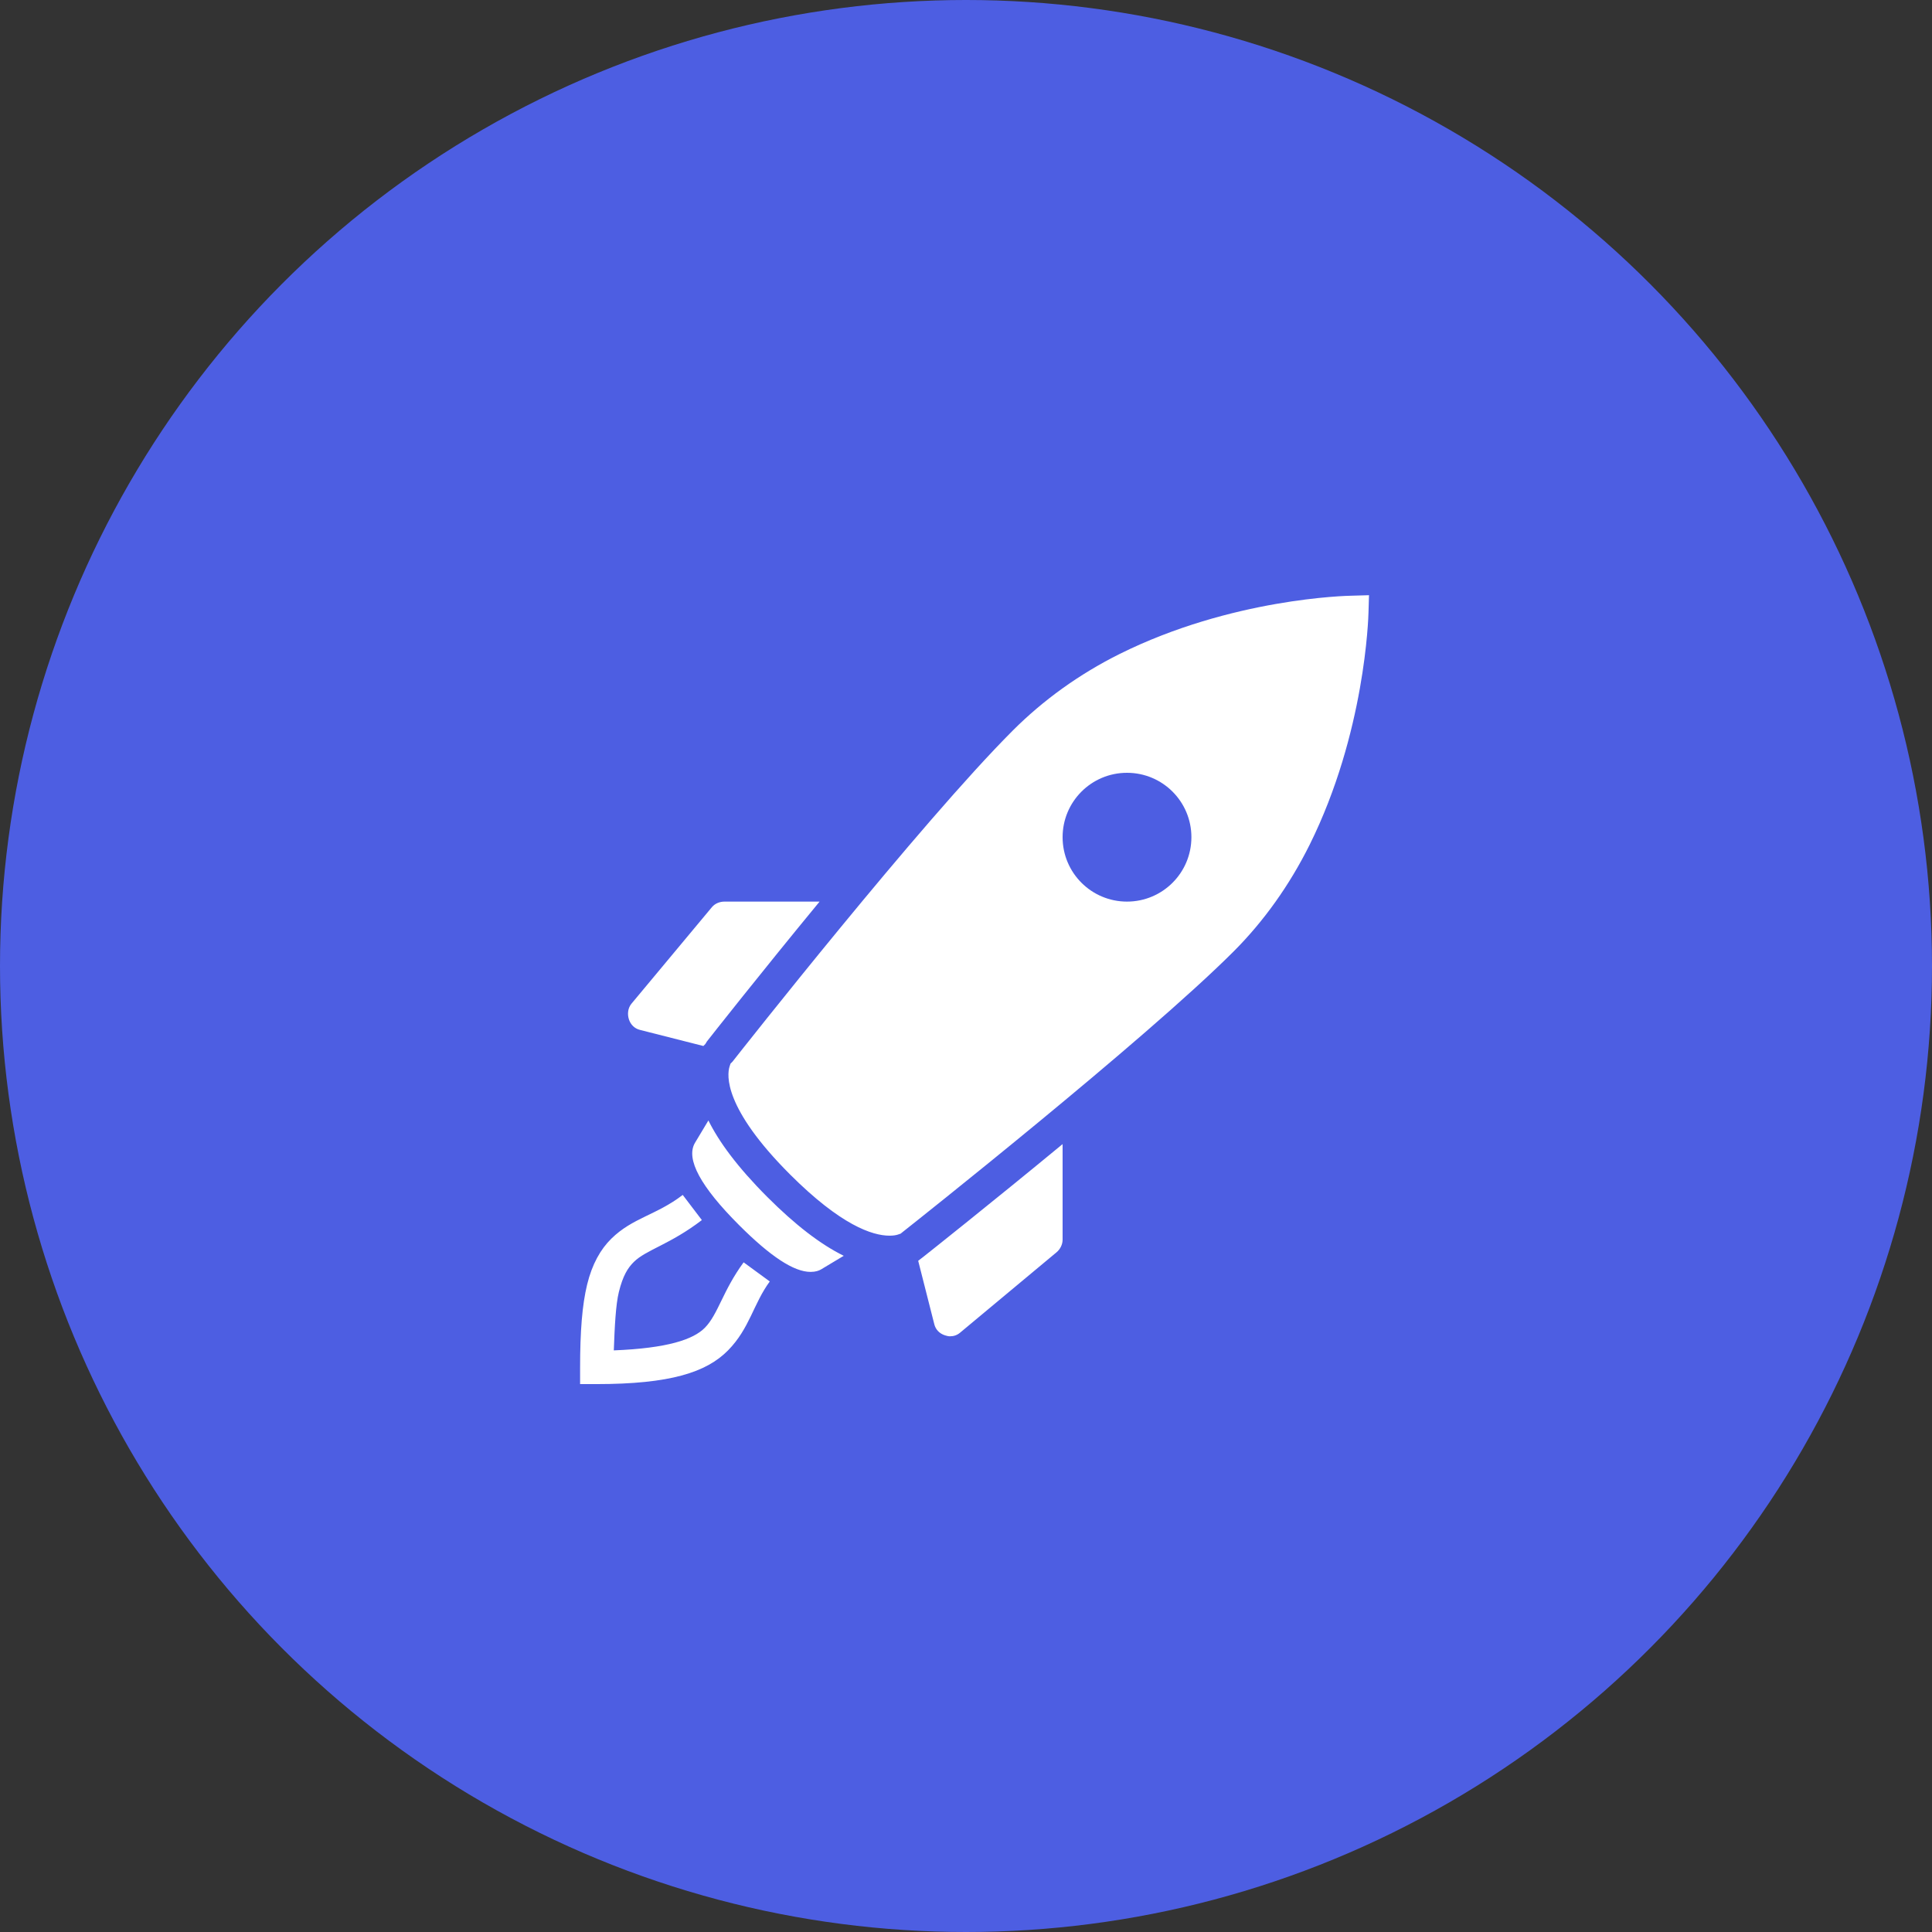<?xml version="1.0" encoding="UTF-8"?>
<svg width="120px" height="120px" viewBox="0 0 120 120" version="1.1" xmlns="http://www.w3.org/2000/svg" xmlns:xlink="http://www.w3.org/1999/xlink">
    <rect x="0" y="0" width="120" height="120" fill="#333333" stroke="none"/>
    <!-- Generator: Sketch 50.2 (55047) - http://www.bohemiancoding.com/sketch -->
    <title>7.5MM-icon</title>
    <desc>Created with Sketch.</desc>
    <defs></defs>
    <g id="Landing-Page---Token-Sale" stroke="none" stroke-width="1" fill="none" fill-rule="evenodd">
        <g id="Desktop-HD" transform="translate(-660, -4440)">
            <g id="Funding-Goals" transform="translate(-60, 4010)">
                <g id="Group-38" transform="translate(0, 418)">
                    <g id="7.5MM---Cache-Dev-Fund" transform="translate(675, 12)">
                        <g id="7.5MM-icon" transform="translate(45, 0)">
                            <g id="icons8-rocket_filled" transform="translate(37, 36)"></g>
                            <circle id="Oval-3-Copy-5" fill="#4D5EE2" cx="60" cy="60" r="60"></circle>
                            <path d="M85.031,36.969 L83.969,37 C83.664,37.004 76.5,37.156 69.531,40.625 C67.012,41.883 64.785,43.496 62.906,45.375 C57.188,51.094 45.973,65.332 45.5,65.938 L45.375,66.062 L45.312,66.25 C45.152,66.773 44.938,68.809 49.062,72.938 C52.219,76.094 54.176,76.75 55.25,76.75 C55.492,76.75 55.652,76.719 55.75,76.688 L55.938,76.625 L56.094,76.5 C56.703,76.02 71.07,64.648 76.625,59.094 C78.496,57.219 80.09,54.988 81.344,52.469 C84.797,45.512 84.992,38.336 85,38.031 L85.031,36.969 Z M70,48 C72.211,48 74,49.789 74,52 C74,54.211 72.211,56 70,56 C67.789,56 66,54.211 66,52 C66,49.789 67.789,48 70,48 Z M45,56 C44.703,56 44.41,56.117 44.219,56.344 L39.219,62.344 C39,62.609 38.957,62.984 39.062,63.312 C39.168,63.641 39.414,63.887 39.75,63.969 L43.688,64.969 L43.812,64.844 L43.906,64.688 C44.148,64.379 47.203,60.496 50.906,56 L45,56 Z M44,69.594 L43.156,71 C42.59,72 43.523,73.711 45.906,76.094 C47.852,78.039 49.305,79 50.344,79 C50.656,79 50.859,78.926 51,78.844 L52.406,78 C50.969,77.293 49.398,76.086 47.656,74.344 C45.785,72.469 44.648,70.906 44,69.594 Z M66,71.062 C61.516,74.762 57.625,77.848 57.312,78.094 L57.188,78.188 L57.031,78.312 L58.031,82.25 C58.113,82.586 58.359,82.832 58.688,82.938 C58.789,82.969 58.895,83 59,83 C59.23,83 59.441,82.934 59.625,82.781 L65.625,77.781 C65.852,77.59 66,77.297 66,77 L66,71.062 Z M42.406,74.219 C40.773,75.473 39.297,75.633 37.969,76.938 C37.305,77.59 36.777,78.516 36.469,79.781 C36.16,81.047 36.031,82.68 36.031,84.969 L36.031,85.969 L37.031,85.969 C41.625,85.969 43.871,85.242 45.219,83.875 C46.566,82.508 46.789,80.984 47.812,79.594 L46.188,78.406 C44.891,80.172 44.602,81.637 43.781,82.469 C43.059,83.203 41.449,83.742 38.125,83.875 C38.176,82.422 38.246,81.027 38.438,80.25 C38.688,79.238 38.992,78.75 39.375,78.375 C40.137,77.625 41.629,77.289 43.594,75.781 L42.406,74.219 Z" id="Shape" fill="#FFFFFF" fill-rule="nonzero"></path>
                        </g>
                    </g>
                </g>
            </g>
        </g>
    </g>
</svg>